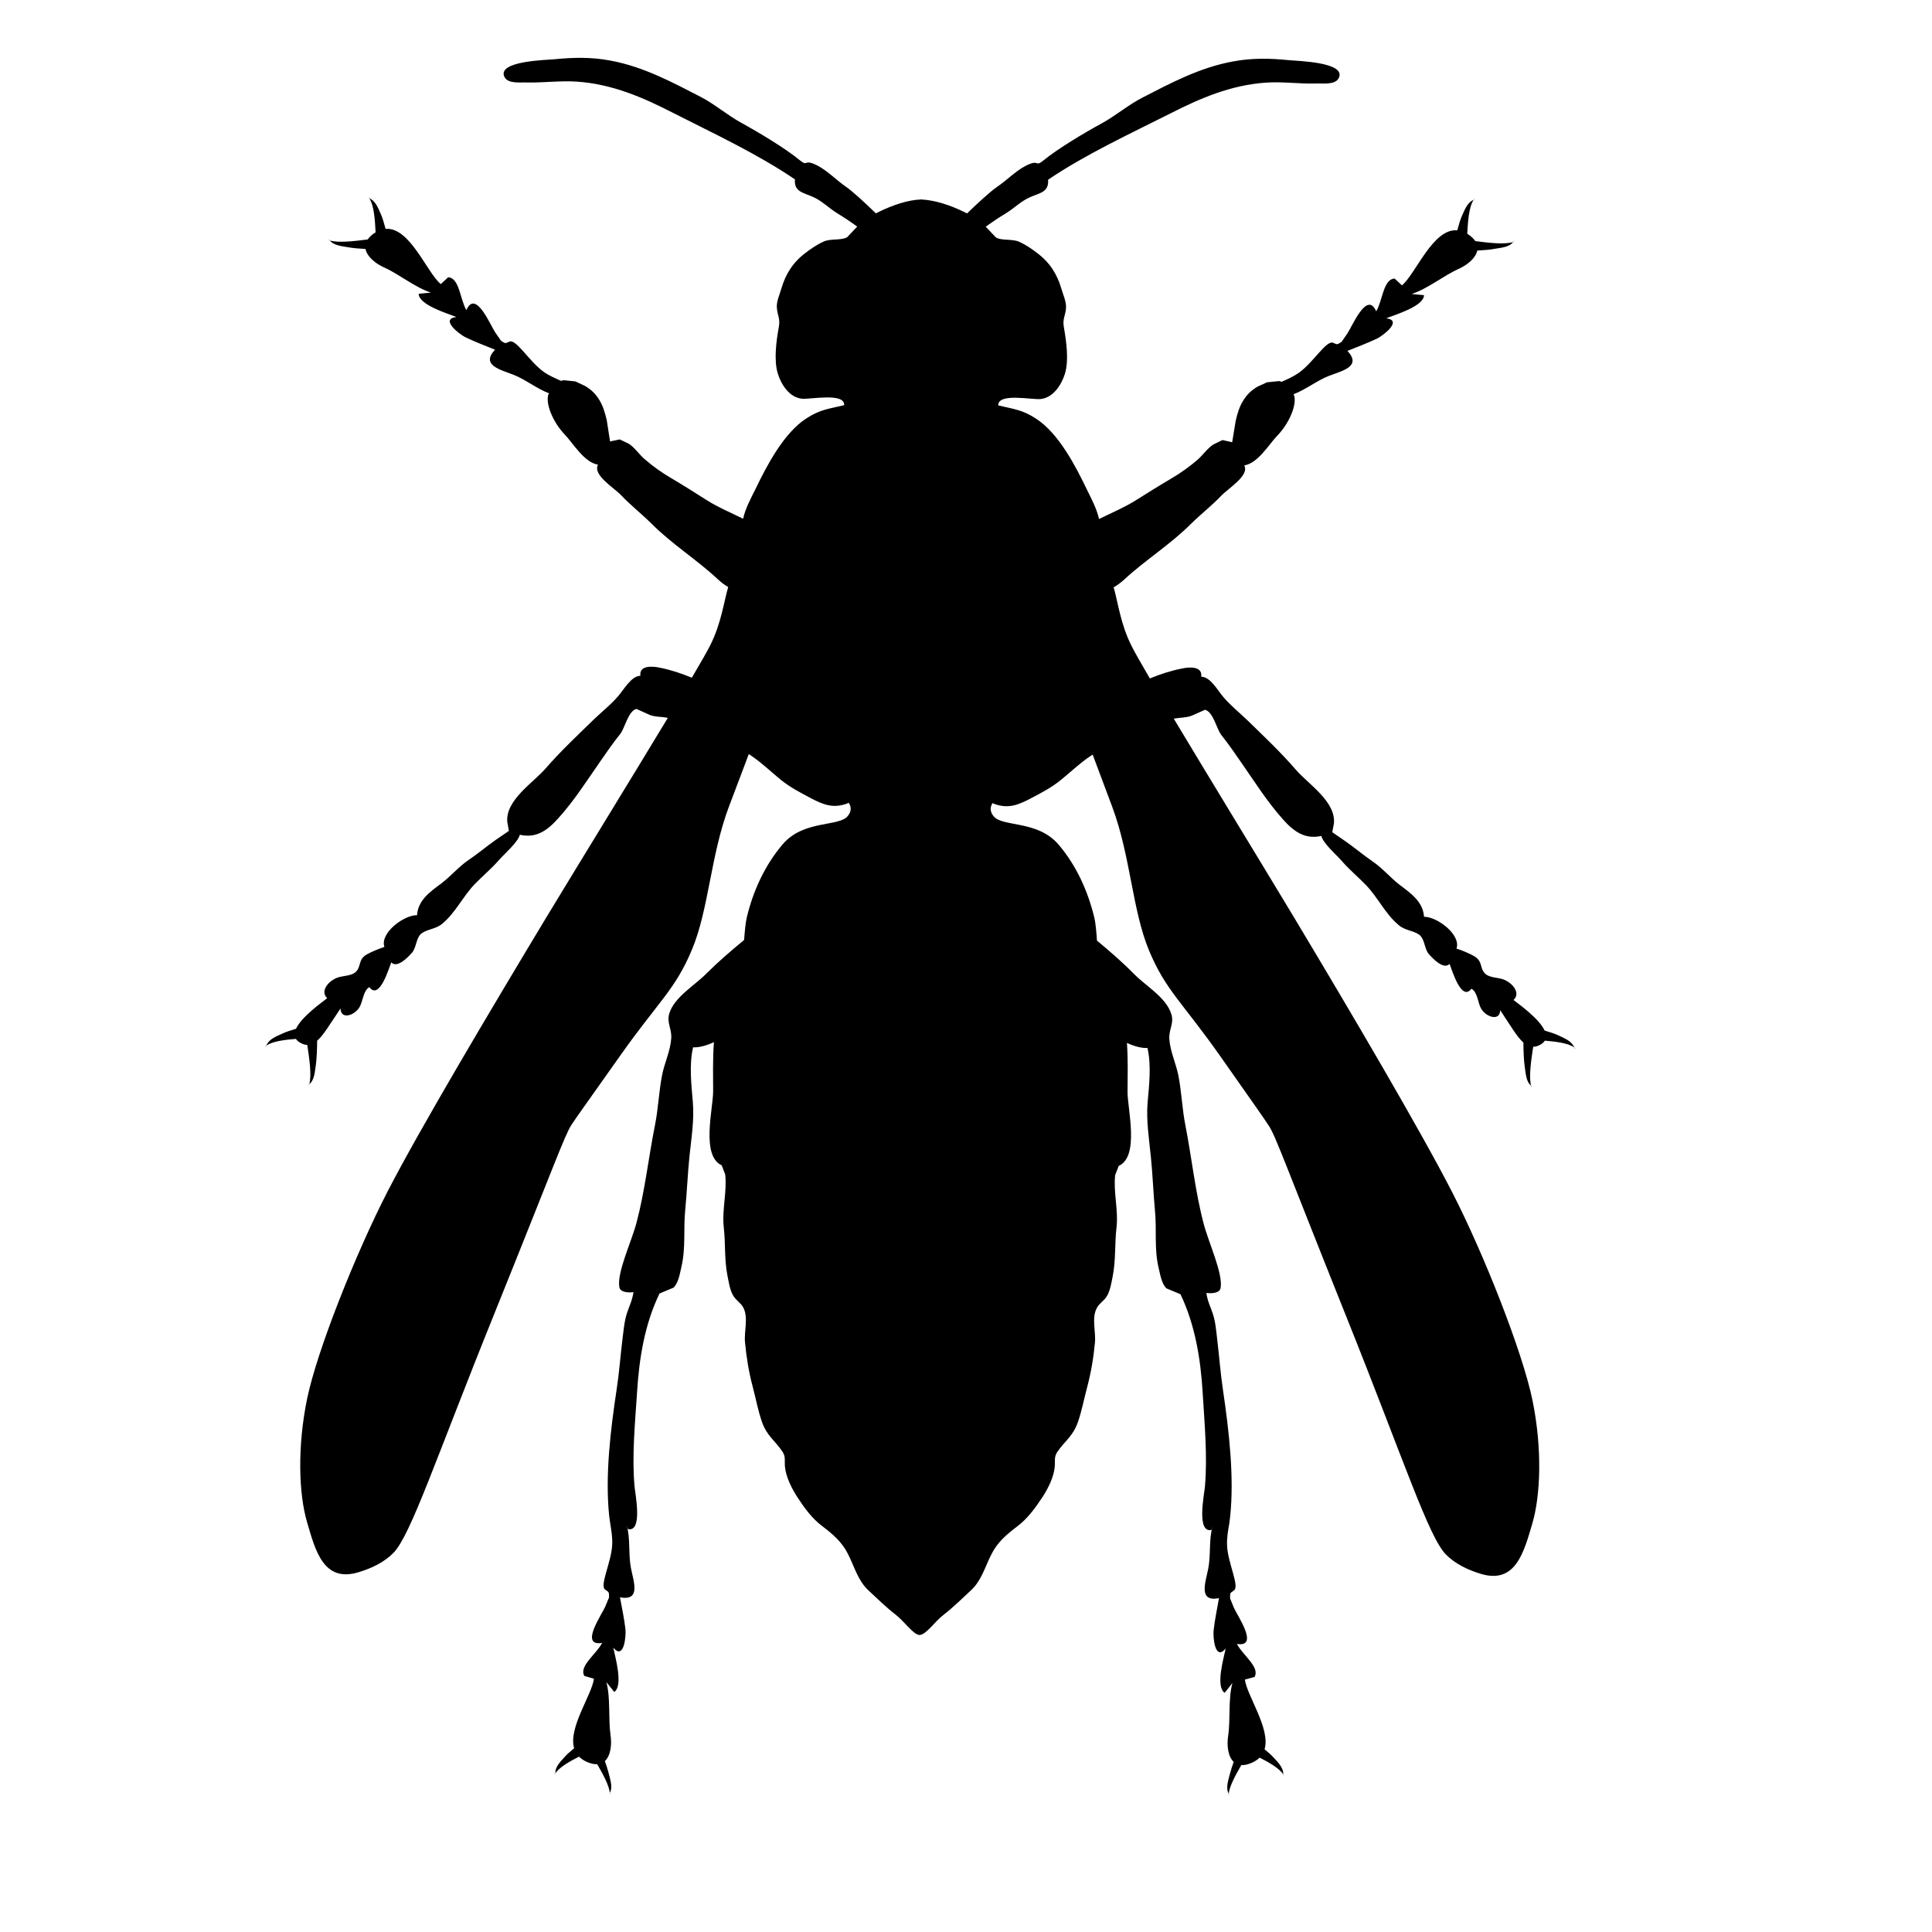 <?xml version="1.0" encoding="UTF-8" standalone="no"?>
<!-- Created with Inkscape (http://www.inkscape.org/) -->

<svg
   xmlns:dc="http://purl.org/dc/elements/1.1/"
   xmlns:cc="http://creativecommons.org/ns#"
   xmlns:rdf="http://www.w3.org/1999/02/22-rdf-syntax-ns#"
   xmlns:svg="http://www.w3.org/2000/svg"
   xmlns="http://www.w3.org/2000/svg"
   xmlns:sodipodi="http://sodipodi.sourceforge.net/DTD/sodipodi-0.dtd"
   xmlns:inkscape="http://www.inkscape.org/namespaces/inkscape"
   width="300mm"
   height="300mm"
   viewBox="0 0 300 300"
   version="1.1"
   id="svg31716"
   inkscape:version="0.92.4 (5da689c313, 2019-01-14)"
   sodipodi:docname="Hymenoptera icon.svg">
  <defs
     id="defs31710" />
  <sodipodi:namedview
     id="base"
     pagecolor="#ffffff"
     bordercolor="#666666"
     borderopacity="1.0"
     inkscape:pageopacity="0.0"
     inkscape:pageshadow="2"
     inkscape:zoom="0.24748737"
     inkscape:cx="-270.77151"
     inkscape:cy="528.42243"
     inkscape:document-units="mm"
     inkscape:current-layer="g32621"
     showgrid="false"
     inkscape:window-width="1366"
     inkscape:window-height="715"
     inkscape:window-x="-8"
     inkscape:window-y="-8"
     inkscape:window-maximized="1" />
  <g
     inkscape:label="Layer 1"
     inkscape:groupmode="layer"
     id="layer1"
     transform="translate(0,3)">
    <g
       transform="matrix(31.916,-0.891,0.891,31.916,-2296.912,-9690.803)"
       id="g31467"
       style="fill:#000000">
      <g
         id="g32598"
         transform="matrix(1.127,0,0,1.127,-7.937,-39.15)">
        <g
           id="g32621"
           transform="translate(0.058,0.061)">
          <path
             style="fill:#000000;fill-opacity:1;fill-rule:nonzero;stroke:none;stroke-width:44.905"
             d="M 776.15 31.85 C 770.481 31.921 764.756 32.411 758.941 33.512 C 738.15 37.275 720.099 47.112 703.035 55.875 C 694.503 60.235 686.51 67.096 678.068 71.725 C 667.246 77.659 650.946 87.352 641.74 94.941 C 636.621 99.03 639.899 93.497 630.826 98.172 C 624.495 101.586 619.377 107.063 613.449 111.064 C 609.356 113.891 601.658 120.969 595.027 127.418 C 594.358 127.079 593.691 126.737 593.004 126.412 C 584.51 122.276 575.202 119.256 566.76 118.85 C 558.496 119.141 549.33 122.325 540.916 126.41 C 540.204 126.745 539.515 127.098 538.822 127.449 C 532.195 120.993 524.487 113.898 520.357 111.064 C 514.52 107.064 509.355 101.591 503.023 98.176 C 493.952 93.504 497.277 99.03 492.113 94.943 C 482.908 87.355 466.562 77.655 455.74 71.727 C 447.298 67.103 439.305 60.224 430.863 55.875 C 413.755 47.119 395.703 37.274 374.957 33.514 C 363.235 31.31 352.009 31.624 340.828 32.752 C 336.158 33.25 304.589 33.778 309.934 43.887 C 312.313 48.269 320.577 46.813 324.215 47.119 C 334.405 47.243 344.598 45.871 354.568 46.545 C 376.617 48.027 395.7 56.519 413.168 65.404 C 438.719 78.338 465.976 91.001 488.922 106.582 C 488.292 114.395 494.266 114.718 500.418 117.539 C 505.851 120.013 509.894 124.281 515.146 127.508 C 519.324 130.007 523.367 132.755 527.346 135.633 L 521.158 142.184 C 517.384 144.343 511.055 142.861 506.564 144.918 C 502.747 146.671 498.885 149.281 495.562 151.836 C 487.794 157.673 483.258 164.903 480.654 173.928 C 479.577 177.645 477.505 181.961 477.916 185.963 C 478.377 190.78 480.122 192.431 479.088 197.779 C 477.606 206.085 475.946 218.121 478.596 226.428 C 480.751 233.253 485.781 241.004 493.504 241.74 C 498.802 242.218 519.864 237.78 519.459 245.682 C 509.805 248.033 504.687 248.299 496.109 253.912 C 482.279 262.847 471.771 283.1 464.9 297.424 C 462.249 302.761 458.632 309.395 457.293 315.754 C 449.677 311.97 441.799 308.757 434.506 304.107 C 427.231 299.48 420.136 295.039 412.682 290.635 C 407.113 287.403 401.41 283.317 396.605 279.139 C 393.149 276.229 390.725 272.283 386.863 269.67 L 381.203 266.971 L 375.23 268.227 L 373.164 255.02 C 372.087 250.71 370.964 246.496 368.584 242.672 C 366.249 238.914 363.645 236.293 359.604 233.971 L 353.811 231.275 L 346.627 230.523 L 346.627 230.555 C 346.15 230.585 345.624 230.74 345.076 230.979 C 341.468 229.351 337.6 227.774 334.188 225.326 C 325.476 219.121 317.348 205.164 313.217 206.781 C 310.433 207.947 310.884 208.206 307.918 206.248 L 304.281 200.99 C 301.272 196.462 292.201 174.45 286.588 187.428 C 282.636 180.818 282.323 167.535 275.316 167.221 L 270.783 171.402 C 262.168 164.325 251.723 136.183 236.736 137.439 C 235.824 134.013 234.747 130.422 233.918 128.635 C 232.292 125.206 230.918 120.503 226.654 118.57 C 229.688 123.119 230.205 132.515 230.576 139.586 C 230.417 139.683 230.258 139.775 230.098 139.879 C 228.068 141.217 226.646 142.594 225.703 143.979 C 217.686 145.005 207.588 146.257 202.387 144.617 C 204.791 147.817 210.242 148.185 214.215 148.881 C 216.34 149.293 220.446 149.634 224.375 149.84 C 225.29 154.594 230.616 158.861 235.848 161.209 C 245.143 165.344 255.111 173.65 264.766 176.656 L 257.178 177.412 C 257.318 184.374 275.318 189.585 280.438 191.691 C 270.153 192.931 282.098 202.16 285.871 204.082 C 291.529 206.822 298.311 209.381 304.283 211.812 C 295.212 221.371 307.74 224.124 315.777 227.26 C 323.311 230.267 330.018 235.783 337.518 238.588 C 337.222 239.199 337.009 239.78 336.928 240.293 C 335.849 246.445 340.52 256.91 347.256 263.959 C 352.465 269.348 359.29 281.195 367.822 282.549 C 364.41 288.974 377.612 296.604 382.326 301.588 C 388.119 307.686 394.54 312.636 400.557 318.562 C 413.31 331.407 428.668 340.873 441.645 352.959 C 443.646 354.824 445.861 356.577 448.152 357.832 C 445.413 367.3 443.916 380.26 437.064 393.893 C 435.225 397.554 431.207 404.594 425.82 413.758 C 419.34 411.055 412.69 408.902 406.037 407.588 C 401.998 406.748 393.238 405.836 394.135 412.613 C 388.524 412.634 383.718 421.462 380.439 425.186 C 376.038 430.301 370.919 434.389 365.98 439.057 C 355.563 449.251 345.459 458.68 335.895 469.682 C 328.171 478.672 311.061 489.26 312.229 502.777 L 313.227 508.301 L 305.008 513.943 C 299.306 517.98 293.916 522.565 288.168 526.426 C 282.196 530.565 277.303 536.444 271.555 540.797 C 264.46 546.056 257.318 551.166 256.689 560.33 C 248.739 560.144 233.698 571.297 236.617 579.908 C 233.429 580.949 228.355 582.996 225.482 584.709 C 220.362 587.899 222.474 591.798 219.061 595.268 C 216.366 597.968 210.707 597.596 207.34 598.996 C 201.458 601.419 197.102 607.607 201.412 611.527 C 197.749 614.441 185.566 623.073 182.223 630.422 C 178.904 631.396 175.47 632.545 173.742 633.432 C 170.377 635.034 165.746 636.539 163.885 640.836 C 167.844 638.072 175.536 637.198 182.154 636.652 C 182.86 637.753 184.062 638.735 185.875 639.549 C 187.025 640.08 188.121 640.317 189.164 640.33 C 190.423 648.478 192.026 659.167 190.428 664.537 C 193.677 662.125 193.83 656.658 194.488 652.564 C 194.928 649.593 195.274 642.515 195.242 637.758 C 197.646 635.695 199.644 632.778 201.277 630.439 C 204.999 624.97 209.609 617.862 209.623 617.84 C 209.723 624.733 217.795 622.441 221.072 617.447 C 223.497 613.897 223.406 606.947 227.359 604.701 C 233.602 612.962 239.305 593.239 240.877 589.434 C 244.425 593.293 251.339 586.149 253.764 583.279 C 256.502 579.87 256.054 574.072 259.646 571.428 C 263.239 568.865 268.312 568.874 272.219 565.582 C 280.437 558.795 284.971 548.607 292.381 540.973 C 297.23 535.981 302.665 531.449 307.289 526.111 C 310.702 522.207 318.651 515.469 319.998 510.664 C 330.191 512.992 337.106 507.833 343.572 500.564 C 353.317 489.79 361.13 477.438 369.348 465.584 C 373.298 459.882 377.206 454.127 381.695 448.562 C 384.614 444.917 386.591 434.327 391.711 433.025 L 399.883 436.703 C 403.296 438.05 407.157 437.723 410.66 438.455 C 410.791 438.479 410.924 438.512 411.055 438.537 C 389.207 474.854 358.653 524.654 336.613 561.162 C 301.678 619.314 258.389 692.419 238.811 730.543 C 219.277 768.622 195.611 828.303 189.414 858.209 C 183.307 888.024 184.296 916.852 189.414 934.32 C 194.579 951.834 199.564 971.907 221.297 965.215 C 229.2 962.831 236.924 959.16 242.627 953.369 C 253.314 942.596 268.672 895.308 304.73 805.678 C 340.699 716.137 347.972 695.527 352.014 689.42 C 356.1 683.225 358.257 680.444 381.967 646.762 C 405.587 613.172 415.914 605.986 426.152 581.244 C 436.481 556.546 437.468 523.497 448.783 493.188 C 453.173 481.457 457.235 470.885 460.992 460.771 C 461.491 461.098 461.989 461.424 462.48 461.758 C 468.858 466.028 474.739 471.688 480.666 476.533 C 486.594 481.292 492.612 484.349 499.213 487.852 C 506.622 491.712 512.549 494.185 520.812 491.438 C 521.486 491.218 522.082 490.958 522.619 490.668 C 524.225 493.147 524.437 495.893 522.02 498.873 C 516.631 505.613 494.898 501.164 482.01 516.252 C 470.829 529.408 463.689 545.349 459.871 561.516 C 459.187 564.313 458.629 570.074 458.264 575.309 C 450.403 581.826 442.413 588.68 435.088 596.006 C 427.992 603.319 415.241 610.509 412.188 620.793 C 410.571 626.402 413.805 629.998 413.453 635.926 C 412.961 643.653 409.322 651.102 407.84 658.646 C 405.865 668.755 405.506 679.482 403.529 689.316 C 399.579 709.254 397.332 730.178 392.213 749.623 C 389.07 761.56 379.999 780.517 381.705 789.453 C 382.294 792.511 387.095 792.868 390.418 792.422 C 389.475 798.121 387.858 800.859 386.422 805.266 C 384.805 810.154 384.355 815.868 383.682 821.119 C 382.422 831.494 381.66 842.223 380.09 852.506 C 376.408 876.889 372.996 905.63 375.6 930.148 L 376.184 934.498 C 376.862 938.805 377.751 943.38 377.488 948.105 C 377.038 958.797 369.628 973.206 373.176 975.721 C 375.6 977.476 375.602 977.014 375.602 980.564 L 373.178 986.414 C 371.023 991.358 357.325 1010.885 371.336 1008.596 C 367.967 1015.465 356.878 1022.92 360.471 1028.982 L 366.354 1030.654 C 365.152 1040.582 350.472 1060.859 354.209 1073.557 C 352.011 1075.346 349.955 1077.134 348.916 1078.314 C 346.402 1081.257 342.6 1084.346 342.633 1089.051 C 345.143 1085.181 351.502 1081.623 357.229 1078.701 C 358.432 1079.909 359.972 1080.97 361.906 1081.848 C 364.458 1082.994 366.622 1083.434 368.451 1083.34 C 372.076 1089.542 375.756 1096.413 376.246 1100.932 C 378.25 1097.428 376.325 1092.306 375.367 1088.336 C 375.001 1086.802 374.141 1084.159 373.174 1081.402 C 376.767 1078.093 377.499 1071.182 376.635 1065.455 C 375.157 1055.402 376.717 1042.6 374.029 1032.766 L 378.881 1038.82 C 384.63 1034.959 379.327 1016.861 378.252 1011.473 C 384.854 1019.505 386.156 1004.423 385.752 1000.285 C 385.032 993.993 383.551 986.945 382.34 980.48 C 395.318 982.894 390.781 971.007 389.076 962.52 C 387.369 953.806 388.84 944.332 386.381 935.98 L 387.186 938.449 C 396.525 940.42 391.586 916.76 391.182 911.775 C 389.519 893.14 391.499 872.62 392.707 853.805 C 393.967 833.103 397.334 812.086 406.449 793.227 L 415.205 789.555 C 418.259 786.177 418.932 780.935 419.92 776.758 C 422.659 765.091 421.039 753.631 422.209 741.73 C 423.2 731.404 423.691 719.549 424.77 708.682 C 425.941 697.371 427.778 686.048 426.791 675.092 C 425.883 664.492 424.412 652.011 426.93 641.502 C 430.47 641.723 435.09 640.471 439.748 638.318 C 438.954 649.139 439.311 659.941 439.309 668.701 C 439.31 679.119 431.765 708.402 444.652 714.191 L 446.807 719.803 C 448.058 730.221 444.738 741.708 445.994 752.584 C 447.114 762.059 446.308 772.249 448.238 781.908 C 449.048 785.858 449.766 791.02 451.832 794.432 C 453.673 797.577 456.414 798.753 458.074 801.809 C 461.362 808.048 458.485 816.525 459.162 823.227 C 460.105 832.926 461.542 841.644 463.967 850.664 C 465.853 857.848 467.2 865.12 469.67 872.262 C 472.767 881.029 477.751 883.706 482.332 890.584 C 484.487 893.721 483.497 896.28 483.9 900.01 C 484.529 906.117 487.853 912.758 491.221 918.105 C 495.665 924.922 500.516 931.712 507.072 936.562 C 513.359 941.331 519.062 946.177 522.654 953.355 C 526.605 960.9 528.761 969.612 535.137 975.719 C 540.749 980.921 546.273 986.357 552.336 991.031 C 557.68 995.208 563.294 1003.391 566.93 1003.426 L 566.922 1003.43 C 571.052 1003.342 576.218 995.213 581.697 991.033 C 587.715 986.368 593.191 980.921 598.76 975.719 C 605.27 969.657 607.383 960.909 611.334 953.357 C 614.972 946.175 620.629 941.323 626.916 936.562 C 633.427 931.713 638.277 924.926 642.768 918.107 C 646.18 912.758 649.467 906.122 650.086 900.01 C 650.484 896.285 649.548 893.727 651.658 890.58 C 656.283 883.72 661.222 881.01 664.32 872.258 C 666.79 865.117 668.092 857.843 670.023 850.66 C 672.401 841.544 673.884 832.918 674.783 823.221 C 675.458 816.53 672.579 808.045 675.902 801.803 C 677.519 798.751 680.26 797.572 682.146 794.432 C 684.212 790.932 684.976 785.863 685.736 781.91 C 687.615 772.256 686.855 762.059 687.938 752.588 C 689.279 741.72 685.914 730.234 687.123 719.807 L 689.324 714.195 C 702.212 708.402 694.673 679.126 694.668 668.705 C 694.668 659.98 695.029 649.217 694.254 638.428 C 698.857 640.533 703.409 641.745 706.906 641.512 C 709.376 652.02 707.983 664.505 707.041 675.102 C 706.144 686.059 707.937 697.378 709.109 708.691 C 710.234 719.558 710.674 731.415 711.67 741.74 C 712.832 753.64 711.173 765.088 713.912 776.766 C 714.944 780.941 715.664 786.24 718.627 789.559 L 727.473 793.242 C 736.499 812.101 739.955 833.117 741.213 853.818 C 742.377 872.633 744.312 893.157 742.695 911.791 C 742.247 916.776 737.398 940.44 746.738 938.465 L 747.498 935.994 C 745.027 944.345 746.511 953.83 744.76 962.531 C 743.053 971.027 738.606 983.002 751.449 980.494 C 750.328 986.959 748.84 994.007 748.172 1000.297 C 747.723 1004.432 748.981 1019.51 755.627 1011.516 C 754.546 1016.949 749.203 1034.954 755.041 1038.818 L 759.803 1032.754 C 757.106 1042.634 758.725 1055.388 757.199 1065.443 C 756.337 1071.152 757.078 1078.047 760.662 1081.367 C 759.687 1084.126 758.814 1086.775 758.445 1088.326 C 757.479 1092.302 755.552 1097.436 757.609 1100.934 C 758.096 1096.415 761.755 1089.526 765.365 1083.324 C 767.209 1083.431 769.394 1082.995 771.973 1081.836 C 773.904 1080.964 775.443 1079.91 776.646 1078.707 C 782.367 1081.633 788.706 1085.195 791.229 1089.064 C 791.252 1084.369 787.456 1081.194 784.945 1078.342 C 783.91 1077.16 781.861 1075.368 779.67 1073.578 C 783.431 1060.893 768.754 1040.579 767.48 1030.643 L 773.408 1029.022 C 776.956 1022.913 765.954 1015.495 762.541 1008.68 C 776.55 1010.88 762.81 991.354 760.654 986.408 L 758.275 980.57 C 758.275 977.006 758.229 977.469 760.654 975.715 C 764.293 973.2 756.837 958.792 756.389 948.098 C 756.163 943.383 756.973 938.818 757.736 934.498 L 758.268 930.143 C 760.828 905.668 757.414 876.975 753.777 852.547 C 752.206 842.219 751.394 831.486 750.139 821.113 C 749.511 815.866 749.062 810.151 747.445 805.354 C 746.009 800.863 744.314 798.215 743.404 792.418 C 746.772 792.868 751.579 792.503 752.16 789.453 C 753.821 780.518 744.75 761.563 741.652 749.623 C 736.488 730.18 734.288 709.253 730.381 689.316 C 728.36 679.483 727.999 668.754 726.023 658.646 C 724.542 651.102 720.894 643.65 720.365 635.924 C 720.009 630.087 723.333 626.403 721.627 620.791 C 718.573 610.507 705.865 603.322 698.725 596.094 C 691.497 588.741 683.547 581.897 675.699 575.402 C 675.348 570.14 674.801 564.324 674.107 561.508 C 670.246 545.342 663.107 529.305 651.926 516.244 C 639.038 501.156 617.303 505.599 611.916 498.865 C 609.515 495.923 609.684 493.209 611.234 490.754 C 611.761 491.035 612.345 491.289 613.002 491.504 C 621.31 494.251 627.236 491.759 634.646 487.906 C 641.247 484.403 647.219 481.354 653.146 476.59 C 659.119 471.749 664.958 466.076 671.334 461.816 C 671.848 461.469 672.368 461.13 672.889 460.791 C 676.649 470.895 680.707 481.457 685.074 493.172 C 696.346 523.438 697.421 556.531 707.705 581.229 C 717.988 605.972 728.273 613.157 751.938 646.746 C 775.692 680.432 777.667 683.207 781.799 689.404 C 785.93 695.512 793.158 716.125 829.172 805.664 C 865.23 895.203 880.543 942.58 891.23 953.355 C 896.934 959.155 904.703 962.829 912.516 965.209 C 934.249 971.9 939.28 951.827 944.443 934.312 C 949.562 916.845 950.595 888.017 944.443 858.201 C 938.202 828.294 914.58 768.616 895.002 730.537 C 875.423 692.412 832.225 619.308 797.244 561.156 C 775.215 524.667 744.679 474.892 722.834 438.58 C 722.955 438.559 723.077 438.528 723.197 438.508 C 726.699 437.866 730.606 438.028 733.93 436.711 L 742.104 433.068 C 747.222 434.372 749.243 444.973 752.162 448.605 C 756.608 454.173 760.559 459.926 764.51 465.625 C 772.727 477.389 780.585 489.84 790.24 500.562 C 796.751 507.877 803.667 513.03 813.861 510.705 C 815.118 515.505 823.11 522.205 826.523 526.15 C 831.148 531.494 836.626 536.022 841.477 541.016 C 848.841 548.649 853.421 558.831 861.639 565.621 C 865.456 568.902 870.621 568.908 874.213 571.461 C 877.761 574.096 877.355 579.889 880.051 583.215 C 882.566 586.165 889.435 593.305 892.982 589.451 C 894.554 593.257 900.304 612.986 906.5 604.719 C 910.497 606.961 910.362 613.918 912.787 617.469 C 916.063 622.452 924.198 624.74 924.236 617.828 L 924.242 617.92 C 924.242 617.92 928.867 625.056 932.549 630.531 C 934.175 632.865 936.164 635.767 938.557 637.828 C 938.566 642.581 938.883 649.537 939.361 652.484 C 940.017 656.469 940.132 661.983 943.334 664.377 C 941.822 658.978 943.378 648.485 944.607 640.43 C 945.68 640.428 946.808 640.195 947.996 639.65 C 949.853 638.817 951.062 637.806 951.762 636.672 C 958.346 637.217 965.985 638.075 969.945 640.822 C 968.066 636.574 963.466 635.082 960.16 633.422 C 958.38 632.555 954.945 631.411 951.621 630.438 C 948.233 623.098 936.124 614.507 932.414 611.629 C 936.815 607.711 932.413 601.522 926.531 599.102 C 923.12 597.7 917.507 598.074 914.857 595.373 C 911.444 591.904 913.554 588.009 908.391 584.82 C 905.561 583.104 900.487 581.014 897.254 580.016 C 900.173 571.402 885.175 560.31 877.227 560.438 C 876.553 551.28 869.367 546.161 862.316 540.902 C 856.613 536.554 851.72 530.664 845.703 526.533 C 840 522.652 834.611 518.069 828.818 514.041 L 820.6 508.393 L 821.629 502.867 C 822.752 489.35 805.688 478.752 797.965 469.771 C 788.4 458.77 778.342 449.344 767.834 439.148 C 762.94 434.476 757.819 430.386 753.418 425.271 C 750.14 421.554 745.383 412.658 739.725 412.703 C 740.622 405.917 731.909 406.746 727.824 407.676 C 721.178 408.984 714.533 411.127 708.072 413.814 C 702.668 404.62 698.637 397.554 696.793 393.885 C 689.871 380.181 688.441 367.157 685.676 357.678 C 687.977 356.429 690.201 354.686 692.215 352.863 C 705.192 340.788 720.55 331.31 733.303 318.467 C 739.366 312.502 745.74 307.589 751.578 301.492 C 756.205 296.506 769.45 288.737 766.037 282.453 C 774.616 281.125 781.35 269.21 786.604 263.861 C 793.34 256.776 798.011 246.349 796.932 240.152 C 796.847 239.67 796.644 239.124 796.365 238.549 C 803.835 235.742 810.526 230.245 818.076 227.25 C 826.07 224.117 838.642 221.507 829.527 211.803 C 835.544 209.376 842.28 206.822 847.982 204.078 C 851.712 202.151 863.7 192.959 853.416 191.682 C 858.49 189.569 876.532 184.372 876.678 177.402 L 869.045 176.664 C 878.745 173.614 888.714 165.309 898.01 161.172 C 903.192 158.833 908.496 154.59 909.453 149.859 C 913.403 149.656 917.556 149.303 919.666 148.85 C 923.65 148.155 929.12 147.874 931.514 144.572 C 926.333 146.262 916.229 145.073 908.213 144.035 C 907.274 142.619 905.834 141.21 903.758 139.842 C 903.592 139.735 903.428 139.64 903.264 139.541 C 903.65 132.475 904.167 123.1 907.178 118.598 C 902.89 120.53 901.56 125.232 899.936 128.6 C 899.08 130.414 898.023 134 897.125 137.406 C 882.06 136.102 871.617 164.28 863.074 171.365 L 858.539 167.193 C 851.533 167.507 851.174 180.883 847.223 187.4 C 841.564 174.429 832.583 196.433 829.529 200.967 L 825.938 206.223 C 822.931 208.17 823.38 207.928 820.596 206.781 C 816.509 205.208 808.382 219.123 799.625 225.326 C 796.225 227.732 792.489 229.364 788.914 230.92 C 788.319 230.64 787.748 230.451 787.232 230.41 L 787.232 230.48 L 780.047 231.225 L 774.209 233.877 C 770.212 236.26 767.607 238.81 765.318 242.588 C 762.893 246.451 761.727 250.673 760.738 254.986 L 758.584 268.188 L 752.611 266.844 L 747 269.586 C 743.138 272.088 740.666 276.049 737.209 279.057 C 732.495 283.147 726.747 287.28 721.18 290.551 C 713.725 294.949 706.63 299.39 699.311 304.016 C 692.087 308.555 684.242 311.821 676.611 315.619 C 675.251 309.301 671.676 302.72 669.078 297.42 C 662.163 283.05 651.655 262.839 637.824 253.906 C 629.293 248.295 624.129 248.017 614.43 245.689 C 614.115 237.794 635.176 242.294 640.475 241.738 C 648.199 240.93 653.138 233.248 655.383 226.424 C 658.031 218.118 656.285 206.09 654.842 197.777 C 653.806 192.433 655.6 190.778 656.051 185.963 C 656.456 181.966 654.351 177.656 653.268 173.932 C 650.663 164.909 646.127 157.675 638.359 151.838 C 635.081 149.277 631.22 146.678 627.357 144.922 C 622.912 142.856 616.491 144.382 612.809 142.186 L 606.531 135.576 C 610.488 132.719 614.505 129.989 618.656 127.506 C 623.999 124.269 627.997 120.007 633.43 117.543 C 639.582 114.718 645.555 114.402 644.926 106.584 C 667.827 91.003 695.131 78.339 720.682 65.406 C 738.15 56.525 757.278 48.029 779.326 46.547 C 789.204 45.863 799.444 47.345 809.637 47.061 C 813.275 46.823 821.538 48.212 823.873 43.834 C 829.216 33.727 797.738 33.191 793.023 32.697 C 787.433 32.125 781.82 31.778 776.15 31.85 z M 907.178 118.598 C 907.28 118.552 907.375 118.5 907.48 118.457 L 907.801 117.768 C 907.581 118.019 907.376 118.302 907.178 118.598 z M 931.514 144.572 C 931.863 144.458 932.196 144.336 932.498 144.195 L 931.699 144.322 C 931.642 144.41 931.575 144.488 931.514 144.572 z M 969.945 640.822 C 970.007 640.961 970.074 641.094 970.129 641.238 L 970.803 641.492 C 970.543 641.256 970.252 641.035 969.945 640.822 z M 943.334 664.377 C 943.448 664.785 943.574 665.171 943.725 665.518 L 943.584 664.568 C 943.495 664.51 943.418 664.44 943.334 664.377 z M 791.229 1089.064 C 791.228 1089.156 791.236 1089.244 791.232 1089.336 L 791.768 1090 C 791.617 1089.686 791.431 1089.375 791.229 1089.064 z M 757.609 1100.934 C 757.568 1101.317 757.544 1101.69 757.551 1102.037 L 757.771 1101.215 C 757.711 1101.124 757.664 1101.027 757.609 1100.934 z M 376.246 1100.932 C 376.19 1101.03 376.144 1101.131 376.082 1101.227 L 376.309 1102.035 C 376.315 1101.687 376.288 1101.315 376.246 1100.932 z M 342.633 1089.051 C 342.428 1089.366 342.242 1089.683 342.092 1090.002 L 342.629 1089.307 C 342.626 1089.219 342.633 1089.137 342.633 1089.051 z M 190.428 664.537 C 190.358 664.589 190.295 664.648 190.223 664.697 L 190.082 665.518 C 190.213 665.217 190.324 664.884 190.428 664.537 z M 163.885 640.836 C 163.589 641.042 163.306 641.256 163.055 641.484 L 163.729 641.193 C 163.776 641.069 163.833 640.956 163.885 640.836 z M 202.387 144.617 C 202.318 144.526 202.243 144.441 202.18 144.346 L 201.359 144.232 C 201.673 144.377 202.022 144.502 202.387 144.617 z M 226.654 118.57 C 226.464 118.285 226.267 118.013 226.057 117.768 L 226.375 118.439 C 226.472 118.479 226.56 118.528 226.654 118.57 z M 566.76 118.85 C 567.052 118.839 567.345 118.823 567.635 118.82 L 566.242 118.82 C 566.414 118.826 566.588 118.841 566.76 118.85 z "
             transform="matrix(0.007,2.0515832e-4,-2.0515832e-4,0.007,63.286,305.607)"
             id="path1583" />
        </g>
      </g>
    </g>
  </g>
</svg>
